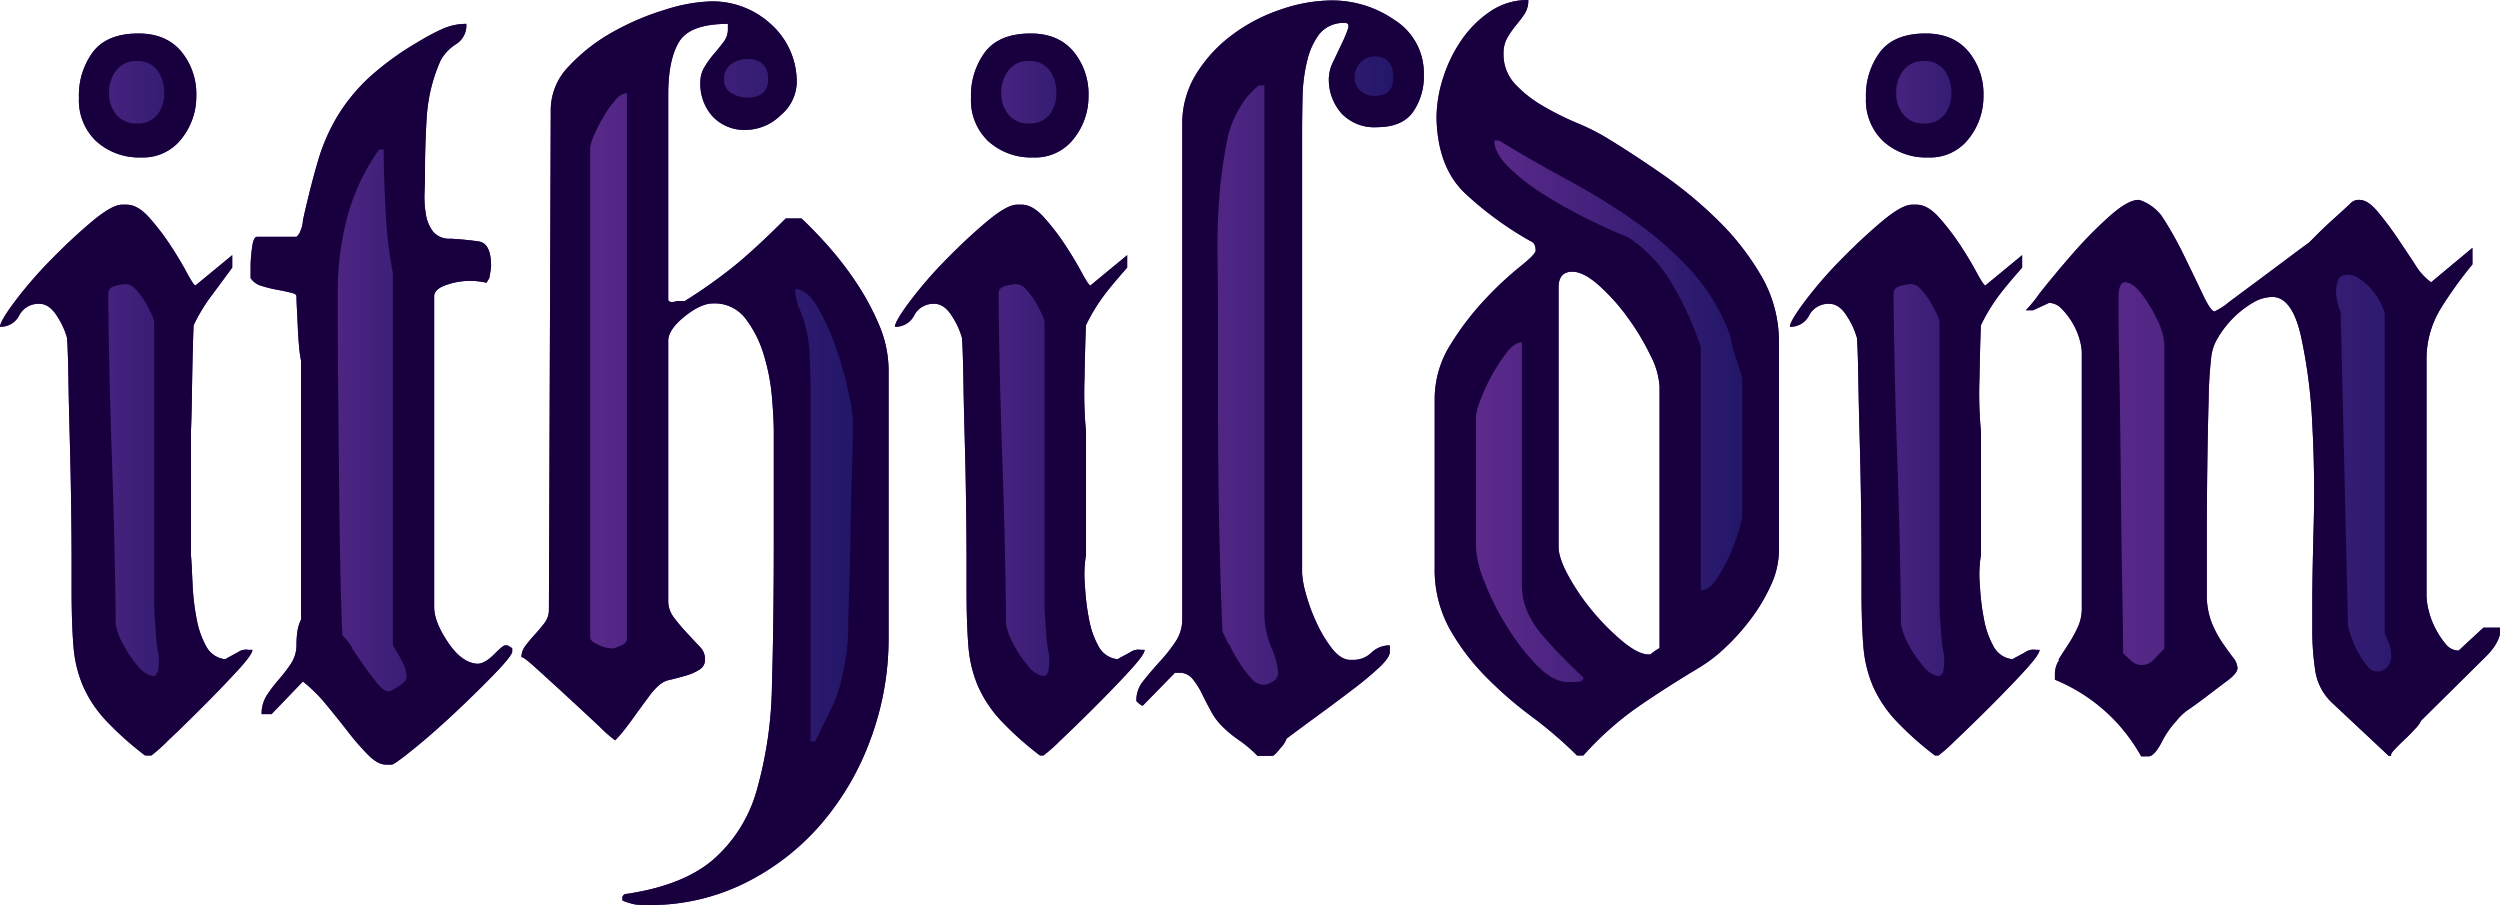 <svg xmlns="http://www.w3.org/2000/svg" xmlns:xlink="http://www.w3.org/1999/xlink" viewBox="0 0 544.72 197.2">
	<defs>
		<style>.cls-1{fill:url(#linear-gradient);}.cls-2{fill:url(#linear-gradient-2);}.cls-3{fill:url(#linear-gradient-3);}.cls-4{fill:url(#linear-gradient-4);}.cls-5{fill:url(#linear-gradient-5);}.cls-6{fill:url(#linear-gradient-6);}.cls-7{fill:url(#linear-gradient-7);}.cls-8{fill:url(#linear-gradient-8);}.cls-9{fill:#18003f;}</style>
        <linearGradient id="linear-gradient" y1="85.95" x2="54.98" y2="85.95" gradientUnits="userSpaceOnUse"><stop offset="0" stop-color="#662d91"></stop>
            <stop offset="1" stop-color="#1b1464"></stop>
        </linearGradient>
        <linearGradient id="linear-gradient-2" x1="54.6" y1="85.9" x2="111.6" y2="85.9" xlink:href="#linear-gradient"></linearGradient>
        <linearGradient id="linear-gradient-3" x1="113.6" y1="98.75" x2="193.6" y2="98.75" xlink:href="#linear-gradient"></linearGradient>
        <linearGradient id="linear-gradient-4" x1="195" y1="85.95" x2="249.38" y2="85.95" xlink:href="#linear-gradient"></linearGradient>
        <linearGradient id="linear-gradient-5" x1="247.6" y1="82.36" x2="310.19" y2="82.36" xlink:href="#linear-gradient"></linearGradient>
        <linearGradient id="linear-gradient-6" x1="312.6" y1="82.3" x2="387.6" y2="82.3" xlink:href="#linear-gradient"></linearGradient>
        <linearGradient id="linear-gradient-7" x1="390" y1="85.95" x2="444.38" y2="85.95" xlink:href="#linear-gradient"></linearGradient>
        <linearGradient id="linear-gradient-8" x1="441.4" y1="104.09" x2="544.72" y2="104.09" xlink:href="#linear-gradient"></linearGradient>
    </defs>
    <title>ithildin</title>
    <path class="cls-1" d="M12.5 69q-1.7-2.8-3.9-2.8a4.7 4.7 0 0 0-4.4 2.5A4.53 4.53 0 0 1 0 71.2q0-1.2 3.3-5.6a91.9 91.9 0 0 1 7.8-9q4.5-4.6 8.9-8.3t6.6-3.7h1q2.4 0 4.9 2.8a51.56 51.56 0 0 1 4.6 6q2.1 3.2 3.6 6t1.9 2.8l8-6.6v2.7s-2.83 3.87-4.43 6a37.88 37.88 0 0 0-4 6.6q-.2 5.8-.3 11.6c-.07 3.87-.1 7.73-.27 11.6v26.8c.17 1.87.24 4.1.37 6.7a50.47 50.47 0 0 0 .9 7.4 19.06 19.06 0 0 0 2.1 5.9 5.26 5.26 0 0 0 3.8 2.7h.4c.4-.3 1.3-.7 2.7-1.5a3.05 3.05 0 0 1 2.3-.5H55q0 1-3.34 4.62t-7.5 7.78q-4.12 4.13-7.56 7.37a35.8 35.8 0 0 1-3.6 3.23h-1.4a69.7 69.7 0 0 1-8.6-7.7 26.83 26.83 0 0 1-4.9-7.4 27.43 27.43 0 0 1-2.1-8.8q-.4-4.9-.4-12.1v-6.2q0-5.2-.1-12.4t-.3-14.4q-.2-7.2-.3-13.3t-.3-8.7a16.57 16.57 0 0 0-2.1-4.6zm7.77-57.7q3.1-4 9.9-4 6 0 9.3 3.9a14.5 14.5 0 0 1 3.3 9.7 14.72 14.72 0 0 1-3.2 9.3 10.55 10.55 0 0 1-8.8 4.1A13.9 13.9 0 0 1 21 30.8a12.27 12.27 0 0 1-3.8-9.5 15.83 15.83 0 0 1 3.07-10z"></path>
    <path class="cls-2" d="M59.16 155.6H57a7.4 7.4 0 0 1 1.2-4.2 32.77 32.77 0 0 1 2.6-3.4 32.88 32.88 0 0 0 2.6-3.4 7.4 7.4 0 0 0 1.2-4.2 19.6 19.6 0 0 1 .2-2.8 8.4 8.4 0 0 1 .8-2.6V78.6a21.9 21.9 0 0 1-.4-2.8q-.2-2-.3-4.2t-.2-4.2c-.07-1.33-.1-2.27-.1-2.8s-.63-.7-1.5-.9-1.83-.4-2.9-.6a27.72 27.72 0 0 1-3.2-.8 4.28 4.28 0 0 1-2.4-1.7v-3a34.6 34.6 0 0 1 .3-3.5q.3-2.5 1.1-2.5h8.6a2.87 2.87 0 0 0 .9-1.4A5.75 5.75 0 0 0 66 48q1.6-7.17 3.2-12.64a42 42 0 0 1 4.3-10A39.85 39.85 0 0 1 80.3 17 62.78 62.78 0 0 1 91 9.2a49.52 49.52 0 0 1 5.2-2.8 12.77 12.77 0 0 1 5.4-1.2 4.8 4.8 0 0 1-2.2 4.4 9.74 9.74 0 0 0-3.4 3.57 35.9 35.9 0 0 0-3 12q-.4 6.08-.4 12.44 0 1.8-.1 4.3a22.16 22.16 0 0 0 .3 4.8 8.15 8.15 0 0 0 1.6 3.8 4.6 4.6 0 0 0 3.8 1.5q3.4.2 6.1.6T107 58a25 25 0 0 1-.4 2.6l-.6 1a16 16 0 0 0-3.8-.4 15.3 15.3 0 0 0-5 .9q-2.6.9-2.6 2.48v67.7q0 3.2 3 7.67t6.4 4.68q1.6 0 3.6-2t2.4-2h.6l1 .6v.86q-.4 1.2-4.3 5.2t-8.5 8.3q-4.6 4.3-8.68 7.6t-4.7 3.4H84q-1.64 0-3.68-2a54.15 54.15 0 0 1-4.3-4.9q-2.25-2.9-4.8-6a33.54 33.54 0 0 0-5.22-5.2z"></path>
    <path class="cls-3" d="M136.6 194.76q12.16-1.82 18.74-7.4a31.3 31.3 0 0 0 9.52-15.07 87.8 87.8 0 0 0 3.34-23q.4-13.5.4-30.9V94.1q0-2.85-.4-7.63a44.26 44.26 0 0 0-1.84-9.36 24.38 24.38 0 0 0-4-7.8 8.43 8.43 0 0 0-7-3.2q-2.65 0-6.2 2.85t-3.56 5.3V131a5.86 5.86 0 0 0 1.26 3.58 39 39 0 0 0 2.74 3.26l2.74 2.95a3.87 3.87 0 0 1 1.26 2.4v.7a2.35 2.35 0 0 1-1.2 2 10.52 10.52 0 0 1-2.9 1.3q-1.7.5-3.4.9a5.18 5.18 0 0 0-2.5 1.2 14.32 14.32 0 0 0-2.3 2.6q-1.5 2-3 4.1t-2.8 3.7c-.87 1-1.37 1.6-1.5 1.6a30.12 30.12 0 0 1-3.4-3q-3.2-3-7-6.5t-6.9-6.3q-3.1-2.8-3.1-2.2a4.25 4.25 0 0 1 .9-2.6q.9-1.2 2-2.4t2.1-2.5a4.64 4.64 0 0 0 1-2.9l.4-109a13.65 13.65 0 0 1 4-9.5 39 39 0 0 1 9.5-7.4A56.33 56.33 0 0 1 145 2.1a36.14 36.14 0 0 1 10-1.8 18.8 18.8 0 0 1 12.9 4.9 16.85 16.85 0 0 1 5.7 12.7 9.58 9.58 0 0 1-3.5 7.2 11 11 0 0 1-7.5 3.2 9.48 9.48 0 0 1-7.3-2.9 10.56 10.56 0 0 1-2.7-7.5 6.3 6.3 0 0 1 .9-3.3 21.4 21.4 0 0 1 2.1-2.9q1.2-1.4 2.1-2.6a4.53 4.53 0 0 0 .9-2.8V5.2q-8.26 0-10.63 3.9t-2.37 11.5v44.6c0 .4.27.6.83.6a2.3 2.3 0 0 0 .72-.1 1.77 1.77 0 0 1 .52-.1h1.54a111 111 0 0 0 11.7-8.4q4.5-3.8 10.3-9.6h3.4q2 1.8 5.2 5.3a75 75 0 0 1 6.3 8 56.1 56.1 0 0 1 5.3 9.6 25.38 25.38 0 0 1 2.2 10.1v58.6a62.77 62.77 0 0 1-3.8 21.5 59.78 59.78 0 0 1-10.7 18.6 52.93 52.93 0 0 1-16.6 13 46.58 46.58 0 0 1-21.3 4.9q-1.6 0-2.6-.1a12.57 12.57 0 0 1-3-.9v-.43a.9.9 0 0 1 1-1z"></path>
    <path class="cls-4" d="M207.5 69q-1.7-2.8-3.9-2.8a4.7 4.7 0 0 0-4.4 2.5 4.53 4.53 0 0 1-4.2 2.5q0-1.2 3.3-5.6a91.9 91.9 0 0 1 7.8-9q4.5-4.6 8.9-8.3t6.6-3.7h1q2.4 0 4.9 2.8a51.56 51.56 0 0 1 4.6 6q2.1 3.2 3.6 6t1.9 2.8l8-6.6v2.7s-3.43 3.87-5 6a37.88 37.88 0 0 0-4 6.6q-.2 5.8-.3 11.6a90.26 90.26 0 0 0 .33 11.6v26.8a25.42 25.42 0 0 0-.23 6.7 50.47 50.47 0 0 0 .9 7.4 19.06 19.06 0 0 0 2.1 5.9 5.26 5.26 0 0 0 3.8 2.7h.4c.4-.3 1.3-.7 2.7-1.5a3.05 3.05 0 0 1 2.3-.5h.8q0 1-3.33 4.62t-7.5 7.78q-4.13 4.13-7.57 7.37a35.8 35.8 0 0 1-3.64 3.24h-.76a69.7 69.7 0 0 1-8.6-7.7 26.83 26.83 0 0 1-4.9-7.4 27.43 27.43 0 0 1-2.1-8.8q-.4-4.9-.4-12.1v-6.2q0-5.2-.1-12.4t-.3-14.4q-.2-7.2-.3-13.3t-.3-8.7a16.57 16.57 0 0 0-2.1-4.6zm7.17-57.7q3.1-4 9.9-4 6 0 9.3 3.9a14.5 14.5 0 0 1 3.3 9.7 14.72 14.72 0 0 1-3.2 9.3 10.55 10.55 0 0 1-8.8 4.1 13.9 13.9 0 0 1-9.8-3.5 12.27 12.27 0 0 1-3.8-9.5 15.83 15.83 0 0 1 3.1-10z"></path>
    <path class="cls-5" d="M249 153.76c-.27 0-.73-.34-1.4-1v-.4a6.63 6.63 0 0 1 1.6-4.1q1.6-2 3.5-4.1a33.92 33.92 0 0 0 3.4-4.3 8.67 8.67 0 0 0 1.5-4.9V27.1a20.5 20.5 0 0 1 3.05-11 30.8 30.8 0 0 1 7.78-8.46A37.5 37.5 0 0 1 279 2.1a34.67 34.67 0 0 1 11.13-2 23.85 23.85 0 0 1 13.8 4.32 13.62 13.62 0 0 1 6.3 11.82 13.53 13.53 0 0 1-2.37 8.17q-2.36 3.3-7.88 3.3a9.8 9.8 0 0 1-7.68-3 11.15 11.15 0 0 1-2.76-7.72 8.66 8.66 0 0 1 1-3.64l1.87-3.94a24.65 24.65 0 0 0 1.3-3.15q.4-1.25-.6-1.25a6.72 6.72 0 0 0-5.6 2.35 15.38 15.38 0 0 0-2.7 5.9 35.83 35.83 0 0 0-1 7.9q-.1 4.3-.1 8.06v95.66a20.8 20.8 0 0 0 .8 4.4 38.54 38.54 0 0 0 2.3 6.3 28.46 28.46 0 0 0 3.4 5.7q1.96 2.5 4 2.5h.84a5.53 5.53 0 0 0 3.77-1.58 5.75 5.75 0 0 1 4-1.58v1.4q0 1.25-2.36 3.45a72.34 72.34 0 0 1-5.82 4.83q-3.46 2.64-7.33 5.47t-6.97 5.15A6.06 6.06 0 0 1 279 163c-.9 1.13-1.5 1.7-1.74 1.7H274a26.33 26.33 0 0 0-4-3.4 25.78 25.78 0 0 1-4-3.36 13.7 13.7 0 0 1-2.2-3.1q-1-1.83-1.9-3.67a16.07 16.07 0 0 0-2-3.18 3.58 3.58 0 0 0-2.9-1.4h-1z"></path>
    <path class="cls-6" d="M333.6 52.6a74.33 74.33 0 0 1-14.4-10.5q-6-5.7-6.2-16.5a28.63 28.63 0 0 1 1.4-8.5 30.76 30.76 0 0 1 4-8.3 23.6 23.6 0 0 1 6.3-6.3A14.5 14.5 0 0 1 333 0a5.3 5.3 0 0 1-.8 3 28.56 28.56 0 0 1-1.8 2.4 21.3 21.3 0 0 0-1.9 2.7 6.68 6.68 0 0 0-.9 3.5 9.47 9.47 0 0 0 2.5 6.7 26.24 26.24 0 0 0 6.1 4.8 63.58 63.58 0 0 0 7.4 3.7A48.1 48.1 0 0 1 350 30q5.6 3.4 12.1 7.9A92.88 92.88 0 0 1 374.3 48a56.88 56.88 0 0 1 9.5 12.2 28.38 28.38 0 0 1 3.8 14.4V120a18.08 18.08 0 0 1-1.7 7.4 38.85 38.85 0 0 1-4.3 7.3 47.6 47.6 0 0 1-5.7 6.4 32.3 32.3 0 0 1-5.9 4.5q-7 4.2-13.1 8.4a69 69 0 0 0-11.9 10.6h-1.4a90.8 90.8 0 0 0-9.9-8.5 85.5 85.5 0 0 1-10.1-8.8 49.1 49.1 0 0 1-7.8-10.4 26.7 26.7 0 0 1-3.2-13.3V87a22.24 22.24 0 0 1 3.5-12 61.54 61.54 0 0 1 7.6-9.9 75.23 75.23 0 0 1 7.5-7q3.4-2.7 3.4-3.5 0-1.6-1-2zm6 10v56.6q0 2.4 2.2 6.4a47.67 47.67 0 0 0 5.3 7.7 49.52 49.52 0 0 0 6.5 6.5q3.4 2.8 5.6 2.8h.4a14.1 14.1 0 0 1 2-1.4v-57a17 17 0 0 0-2-6.8 51.92 51.92 0 0 0-5-8.3 43.45 43.45 0 0 0-6.3-7q-3.3-2.9-5.7-2.9-3 0-3 3.4z"></path>
    <path class="cls-7" d="M402.5 69q-1.7-2.8-3.9-2.8a4.7 4.7 0 0 0-4.4 2.5 4.53 4.53 0 0 1-4.2 2.5q0-1.2 3.3-5.6a91.9 91.9 0 0 1 7.8-9q4.5-4.6 8.9-8.3t6.6-3.7h1q2.4 0 4.9 2.8a51.45 51.45 0 0 1 4.6 6q2.1 3.2 3.6 6t1.9 2.8l8-6.6v2.7s-3.43 3.87-5 6a37.9 37.9 0 0 0-4 6.6q-.2 5.8-.3 11.6a89.65 89.65 0 0 0 .33 11.6v26.8a25.3 25.3 0 0 0-.23 6.7 50.54 50.54 0 0 0 .9 7.4 19.06 19.06 0 0 0 2.1 5.9 5.26 5.26 0 0 0 3.8 2.7h.4c.4-.3 1.3-.7 2.7-1.5a3.05 3.05 0 0 1 2.3-.5h.8q0 1-3.33 4.62t-7.5 7.78q-4.13 4.13-7.57 7.37a35.7 35.7 0 0 1-3.64 3.24h-.76a69.7 69.7 0 0 1-8.6-7.7 26.83 26.83 0 0 1-4.9-7.4 27.44 27.44 0 0 1-2.1-8.8q-.4-4.9-.4-12.1v-6.2q0-5.2-.1-12.4t-.3-14.4q-.2-7.2-.3-13.3t-.3-8.7a16.57 16.57 0 0 0-2.1-4.6zm7.17-57.7q3.1-4 9.9-4 6 0 9.3 3.9a14.5 14.5 0 0 1 3.3 9.7 14.72 14.72 0 0 1-3.2 9.3 10.55 10.55 0 0 1-8.8 4.1 13.9 13.9 0 0 1-9.8-3.5 12.27 12.27 0 0 1-3.8-9.5 15.83 15.83 0 0 1 3.1-10z"></path>
    <path class="cls-8" d="M448.54 143.7q.94-1.5 2.06-3.2a29.06 29.06 0 0 0 2.06-3.7 9.77 9.77 0 0 0 .94-4.2V76.75a11.6 11.6 0 0 0-.5-2.85 14.92 14.92 0 0 0-1.54-3.56 15.43 15.43 0 0 0-2.34-3.05 3.9 3.9 0 0 0-2.74-1.3L443 67.6h-1.6a29.27 29.27 0 0 0 2.95-3.6q2.95-3.76 6.92-8.34a95.22 95.22 0 0 1 8.14-8.34q4.2-3.76 6.5-3.76h.2a10 10 0 0 1 4.9 3.5 77.84 77.84 0 0 1 4.8 8.5q2.3 4.7 4.1 8.5t2.6 3.8a13.12 13.12 0 0 0 3.1-2l6.2-4.6 6.7-5q3.2-2.4 4.6-3.4l1.8-1.8q1.6-1.6 3.6-3.4t3.6-3.3a2.4 2.4 0 0 1 2-.8q1.8 0 3.9 2.5a68.2 68.2 0 0 1 4.2 5.57q2.1 3.1 4 6a12.86 12.86 0 0 0 3.5 3.88l9-7.5v3.6a87 87 0 0 0-6.9 9.6 21 21 0 0 0-3.1 11.37v51.18a14.23 14.23 0 0 0 .5 3.4 17.15 17.15 0 0 0 1.5 3.9 17.5 17.5 0 0 0 2.2 3.3 3.6 3.6 0 0 0 2.8 1.4l5.4-5h3.77q0 3-3.05 6.1L527.54 157a6.38 6.38 0 0 1-1.32 1.8q-1.1 1.22-2.4 2.44t-2.23 2.23c-.6.7-.76 1.1-.5 1.23h-.6l-12.6-11.8a12.15 12.15 0 0 1-3.47-7.1 58.53 58.53 0 0 1-.6-8.3v-5.9q0-5.88.3-17t-.3-22.2A114.27 114.27 0 0 0 501.3 73q-1.95-8.3-6.2-8.3a8.46 8.46 0 0 0-4.3 1.3 21.6 21.6 0 0 0-7.43 7.4 10.35 10.35 0 0 0-1.53 4.07 90.22 90.22 0 0 0-.6 9.54q-.2 6.9-.3 14.9t-.1 14.9v12.5a16.6 16.6 0 0 0 1 6.2 22.8 22.8 0 0 0 2.35 4.48q1.3 1.9 2.33 3.23a4 4 0 0 1 1 2.35q0 1-1.83 2.45l-4.1 3.1q-2.23 1.73-4.4 3.25a11.77 11.77 0 0 0-3 2.73 19.78 19.78 0 0 0-3.23 4.7q-1.6 3-2.82 3h-1.6a37.87 37.87 0 0 0-18.8-16.7v-1.4a5.47 5.47 0 0 1 .94-2.9z"></path>
    <path class="cls-9" d="M12.5 69q-1.7-2.8-3.9-2.8a4.7 4.7 0 0 0-4.4 2.5A4.53 4.53 0 0 1 0 71.2q0-1.2 3.3-5.6a91.9 91.9 0 0 1 7.8-9q4.5-4.6 8.9-8.3t6.6-3.7h1q2.4 0 4.9 2.8a51.56 51.56 0 0 1 4.6 6q2.1 3.2 3.6 6t1.9 2.8l8-6.6v2.7s-2.83 3.87-4.43 6a37.88 37.88 0 0 0-4 6.6q-.2 5.8-.3 11.6c-.07 3.87-.1 7.73-.27 11.6v26.8c.17 1.87.24 4.1.37 6.7a50.47 50.47 0 0 0 .9 7.4 19.06 19.06 0 0 0 2.1 5.9 5.26 5.26 0 0 0 3.8 2.7h.4c.4-.3 1.3-.7 2.7-1.5a3.05 3.05 0 0 1 2.3-.5H55q0 1-3.34 4.62t-7.5 7.78q-4.12 4.13-7.56 7.37a35.8 35.8 0 0 1-3.6 3.23h-1.4a69.7 69.7 0 0 1-8.6-7.7 26.83 26.83 0 0 1-4.9-7.4 27.43 27.43 0 0 1-2.1-8.8q-.4-4.9-.4-12.1v-6.2q0-5.2-.1-12.4t-.3-14.4q-.2-7.2-.3-13.3t-.3-8.7a16.57 16.57 0 0 0-2.1-4.6zm7.77-57.7q3.1-4 9.9-4 6 0 9.3 3.9a14.5 14.5 0 0 1 3.3 9.7 14.72 14.72 0 0 1-3.2 9.3 10.55 10.55 0 0 1-8.8 4.1A13.9 13.9 0 0 1 21 30.8a12.27 12.27 0 0 1-3.8-9.5 15.83 15.83 0 0 1 3.07-10zm6.63 129.2a23.94 23.94 0 0 0 3.2 4.7 5.64 5.64 0 0 0 3.1 2.1q1.4.2 1.4-3v-1.4a38.7 38.7 0 0 1-.7-5.7q-.3-4.1-.3-5.3V70.3a5.3 5.3 0 0 0-.6-1.9 29.7 29.7 0 0 0-1.5-2.8 13.52 13.52 0 0 0-2-2.6 3 3 0 0 0-1.9-1.1 10.1 10.1 0 0 0-2.5.4c-1 .27-1.5.8-1.5 1.6v.4q0 4.2.2 14.4t.6 21.6q.4 11.4.6 21.5t.2 14.1a13.57 13.57 0 0 0 1.7 4.6zM25.37 25a5.43 5.43 0 0 0 4.4 1.9 5.38 5.38 0 0 0 4.5-1.9 7.34 7.34 0 0 0 1.5-4.7 8.1 8.1 0 0 0-1.5-5 5.27 5.27 0 0 0-4.5-2 5.33 5.33 0 0 0-4.4 2 7.74 7.74 0 0 0-1.6 5 7 7 0 0 0 1.6 4.7zm33.8 130.6H57a7.4 7.4 0 0 1 1.2-4.2 32.77 32.77 0 0 1 2.6-3.4 32.88 32.88 0 0 0 2.6-3.4 7.4 7.4 0 0 0 1.2-4.2 19.6 19.6 0 0 1 .2-2.8 8.4 8.4 0 0 1 .8-2.6V78.6a21.9 21.9 0 0 1-.4-2.8q-.2-2-.3-4.2t-.2-4.2c-.07-1.33-.1-2.27-.1-2.8s-.63-.7-1.5-.9-1.83-.4-2.9-.6a27.72 27.72 0 0 1-3.2-.8 4.28 4.28 0 0 1-2.4-1.7v-3a34.6 34.6 0 0 1 .3-3.5q.3-2.5 1.1-2.5h8.6a2.87 2.87 0 0 0 .9-1.4A5.75 5.75 0 0 0 66 48q1.6-7.17 3.2-12.64a42 42 0 0 1 4.3-10A39.85 39.85 0 0 1 80.3 17 62.78 62.78 0 0 1 91 9.2a49.52 49.52 0 0 1 5.2-2.8 12.77 12.77 0 0 1 5.4-1.2 4.8 4.8 0 0 1-2.2 4.4 9.74 9.74 0 0 0-3.4 3.57 35.9 35.9 0 0 0-3 12q-.4 6.08-.4 12.44 0 1.8-.1 4.3a22.16 22.16 0 0 0 .3 4.8 8.15 8.15 0 0 0 1.6 3.8 4.6 4.6 0 0 0 3.8 1.5q3.4.2 6.1.6T107 58a25 25 0 0 1-.4 2.6l-.6 1a16 16 0 0 0-3.8-.4 15.3 15.3 0 0 0-5 .9q-2.6.9-2.6 2.48v67.7q0 3.2 3 7.67t6.4 4.68q1.6 0 3.6-2t2.4-2h.6l1 .6v.86q-.4 1.2-4.3 5.2t-8.5 8.3q-4.6 4.3-8.68 7.6t-4.7 3.4H84q-1.64 0-3.68-2a54.15 54.15 0 0 1-4.3-4.9q-2.25-2.9-4.8-6a33.54 33.54 0 0 0-5.22-5.2zm17.53-14.37q1.3 2 2.8 4.1t2.8 3.67q1.3 1.6 2.3 1.6h.4q.8-.4 2.2-1.3c.93-.6 1.4-1.17 1.4-1.7a8.18 8.18 0 0 0-1.1-3.7q-1.1-2.08-1.9-3.28v-81.1A96.48 96.48 0 0 1 84 45.45q-.4-8.07-.4-12.86h-1a45.44 45.44 0 0 0-6.9 14.6 62.78 62.78 0 0 0-2.1 16.2v6q0 6.73.1 16.9t.2 20.42q.1 10.27.3 19t.4 12.76a11.06 11.06 0 0 1 2.1 2.6zm59.9 53.53q12.16-1.82 18.74-7.4a31.3 31.3 0 0 0 9.52-15.07 87.8 87.8 0 0 0 3.34-23q.4-13.5.4-30.9V94.1q0-2.85-.4-7.63a44.26 44.26 0 0 0-1.84-9.36 24.38 24.38 0 0 0-4-7.8 8.43 8.43 0 0 0-7-3.2q-2.65 0-6.2 2.85t-3.56 5.3V131a5.86 5.86 0 0 0 1.26 3.58 39 39 0 0 0 2.74 3.26l2.74 2.95a3.87 3.87 0 0 1 1.26 2.4v.7a2.35 2.35 0 0 1-1.2 2 10.52 10.52 0 0 1-2.9 1.3q-1.7.5-3.4.9a5.18 5.18 0 0 0-2.5 1.2 14.32 14.32 0 0 0-2.3 2.6q-1.5 2-3 4.1t-2.8 3.7c-.87 1-1.37 1.6-1.5 1.6a30.12 30.12 0 0 1-3.4-3q-3.2-3-7-6.5t-6.9-6.3q-3.1-2.8-3.1-2.2a4.25 4.25 0 0 1 .9-2.6q.9-1.2 2-2.4t2.1-2.5a4.64 4.64 0 0 0 1-2.9l.4-109a13.65 13.65 0 0 1 4-9.5 39 39 0 0 1 9.5-7.4A56.33 56.33 0 0 1 145 2.1a36.14 36.14 0 0 1 10-1.8 18.8 18.8 0 0 1 12.9 4.9 16.85 16.85 0 0 1 5.7 12.7 9.58 9.58 0 0 1-3.5 7.2 11 11 0 0 1-7.5 3.2 9.48 9.48 0 0 1-7.3-2.9 10.56 10.56 0 0 1-2.7-7.5 6.3 6.3 0 0 1 .9-3.3 21.4 21.4 0 0 1 2.1-2.9q1.2-1.4 2.1-2.6a4.53 4.53 0 0 0 .9-2.8V5.2q-8.26 0-10.63 3.9t-2.37 11.5v44.6c0 .4.27.6.83.6a2.3 2.3 0 0 0 .72-.1 1.77 1.77 0 0 1 .52-.1h1.54a111 111 0 0 0 11.7-8.4q4.5-3.8 10.3-9.6h3.4q2 1.8 5.2 5.3a75 75 0 0 1 6.3 8 56.1 56.1 0 0 1 5.3 9.6 25.38 25.38 0 0 1 2.2 10.1v58.6a62.77 62.77 0 0 1-3.8 21.5 59.78 59.78 0 0 1-10.7 18.6 52.93 52.93 0 0 1-16.6 13 46.58 46.58 0 0 1-21.3 4.9q-1.6 0-2.6-.1a12.57 12.57 0 0 1-3-.9v-.43a.9.9 0 0 1 1-1zm-2.48-173a22.86 22.86 0 0 0-2.57 3.6 36 36 0 0 0-2.1 4.1 8.7 8.7 0 0 0-.86 2.8V138.9q0 .8 1.8 1.6a7.73 7.73 0 0 0 3 .8 6.9 6.9 0 0 0 1.8-.6q1.4-.6 1.4-1.4v-119a3.6 3.6 0 0 0-2.5 1.5zm25.25-1.5a6.3 6.3 0 0 0 3.4 1q4.6 0 4.6-4 0-4.4-4.6-4.4a5.9 5.9 0 0 0-3.4 1.1 3.74 3.74 0 0 0-1.6 3.3 3.3 3.3 0 0 0 1.6 3.04zm14.36 46a26.5 26.5 0 0 1 1.34 3.3 28.54 28.54 0 0 1 1.34 7.9q.2 4.5.2 7.5v76.6h1l3.9-8a33.2 33.2 0 0 0 2.3-7.6 43.76 43.76 0 0 0 1-8.4q0-2.4.2-8.5t.3-12.8.3-12.8.2-8.5V91a40.53 40.53 0 0 0-1-5.8 74.78 74.78 0 0 0-2.7-9.5 50 50 0 0 0-4-8.8q-2.3-3.9-4.8-3.9a7.36 7.36 0 0 0 .58 3.3zM207.5 69q-1.7-2.8-3.9-2.8a4.7 4.7 0 0 0-4.4 2.5 4.53 4.53 0 0 1-4.2 2.5q0-1.2 3.3-5.6a91.9 91.9 0 0 1 7.8-9q4.5-4.6 8.9-8.3t6.6-3.7h1q2.4 0 4.9 2.8a51.56 51.56 0 0 1 4.6 6q2.1 3.2 3.6 6t1.9 2.8l8-6.6v2.7s-3.43 3.87-5 6a37.88 37.88 0 0 0-4 6.6q-.2 5.8-.3 11.6a90.3 90.3 0 0 0 .33 11.6v26.8a25.44 25.44 0 0 0-.23 6.7 50.47 50.47 0 0 0 .9 7.4 19.06 19.06 0 0 0 2.1 5.9 5.26 5.26 0 0 0 3.8 2.7h.4c.4-.3 1.3-.7 2.7-1.5a3.05 3.05 0 0 1 2.3-.5h.8q0 1-3.33 4.62t-7.5 7.78q-4.13 4.13-7.57 7.37a35.8 35.8 0 0 1-3.64 3.24h-.76a69.7 69.7 0 0 1-8.6-7.7 26.83 26.83 0 0 1-4.9-7.4 27.43 27.43 0 0 1-2.1-8.8q-.4-4.9-.4-12.1v-6.2q0-5.2-.1-12.4t-.3-14.4q-.2-7.2-.3-13.3t-.3-8.7a16.57 16.57 0 0 0-2.1-4.6zm7.17-57.7q3.1-4 9.9-4 6 0 9.3 3.9a14.5 14.5 0 0 1 3.3 9.7 14.72 14.72 0 0 1-3.2 9.3 10.55 10.55 0 0 1-8.8 4.1 13.9 13.9 0 0 1-9.8-3.5 12.27 12.27 0 0 1-3.8-9.5 15.83 15.83 0 0 1 3.1-10zm6.23 129.2a23.94 23.94 0 0 0 3.2 4.7 5.64 5.64 0 0 0 3.1 2.1q1.4.2 1.4-3v-1.4a38.7 38.7 0 0 1-.7-5.7q-.3-4.1-.3-5.3V70.3a5.3 5.3 0 0 0-.6-1.9 29.7 29.7 0 0 0-1.5-2.8 13.52 13.52 0 0 0-2-2.6 3 3 0 0 0-1.9-1.1 10.1 10.1 0 0 0-2.5.4c-1 .27-1.5.8-1.5 1.6v.4q0 4.2.2 14.4t.6 21.6q.4 11.4.6 21.5t.2 14.1a13.57 13.57 0 0 0 1.7 4.6zM219.77 25a5.43 5.43 0 0 0 4.4 1.9 5.38 5.38 0 0 0 4.5-1.9 7.34 7.34 0 0 0 1.5-4.7 8.1 8.1 0 0 0-1.5-5 5.27 5.27 0 0 0-4.5-2 5.33 5.33 0 0 0-4.4 2 7.74 7.74 0 0 0-1.6 5 7 7 0 0 0 1.6 4.7z"></path>
    <path class="cls-9" d="M249 153.76c-.27 0-.73-.34-1.4-1v-.4a6.63 6.63 0 0 1 1.6-4.1q1.6-2 3.5-4.1a33.92 33.92 0 0 0 3.4-4.3 8.67 8.67 0 0 0 1.5-4.9V27.1a20.5 20.5 0 0 1 3.05-11 30.8 30.8 0 0 1 7.78-8.46A37.5 37.5 0 0 1 279 2.1a34.67 34.67 0 0 1 11.13-2 23.85 23.85 0 0 1 13.8 4.32 13.62 13.62 0 0 1 6.3 11.82 13.53 13.53 0 0 1-2.37 8.17q-2.36 3.3-7.88 3.3a9.8 9.8 0 0 1-7.68-3 11.15 11.15 0 0 1-2.76-7.72 8.66 8.66 0 0 1 1-3.64l1.87-3.94a24.65 24.65 0 0 0 1.3-3.15q.4-1.25-.6-1.25a6.72 6.72 0 0 0-5.6 2.35 15.38 15.38 0 0 0-2.7 5.9 35.83 35.83 0 0 0-1 7.9q-.1 4.3-.1 8.06v95.66a20.8 20.8 0 0 0 .8 4.4 38.54 38.54 0 0 0 2.3 6.3 28.46 28.46 0 0 0 3.4 5.7q1.96 2.5 4 2.5h.84a5.53 5.53 0 0 0 3.77-1.58 5.75 5.75 0 0 1 4-1.58v1.4q0 1.25-2.36 3.45a72.34 72.34 0 0 1-5.82 4.83q-3.46 2.64-7.33 5.47t-6.97 5.15A6.06 6.06 0 0 1 279 163c-.9 1.13-1.5 1.7-1.74 1.7H274a26.33 26.33 0 0 0-4-3.4 25.78 25.78 0 0 1-4-3.36 13.7 13.7 0 0 1-2.2-3.1q-1-1.83-1.9-3.67a16.07 16.07 0 0 0-2-3.18 3.58 3.58 0 0 0-2.9-1.4h-1zm18.8-13.46a33.32 33.32 0 0 0 2.13 3.9 25.08 25.08 0 0 0 2.6 3.5 3.74 3.74 0 0 0 2.7 1.5 4.14 4.14 0 0 0 2.1-.7 2.14 2.14 0 0 0 1.16-1.9 18 18 0 0 0-1.5-5.6 19.44 19.44 0 0 1-1.5-6.8V18.6h-1q-.4 0-1.9 1.6a11.3 11.3 0 0 0-1.9 2.4 21.68 21.68 0 0 0-3.4 8.5 96.74 96.74 0 0 0-1.6 11.7q-.5 6.4-.4 13.3t.1 13.1v18q0 12.4.2 24.2t.76 26.2q.42.8 1.3 2.7zm28.67-120.5a4.64 4.64 0 0 0 3.1 1.1q4 0 4-4 0-4.6-4-4.6a4.24 4.24 0 0 0-3.1 1.3 4.47 4.47 0 0 0-1.3 3.3 3.6 3.6 0 0 0 1.3 2.9zm37.13 32.8a74.33 74.33 0 0 1-14.4-10.5q-6-5.7-6.2-16.5a28.63 28.63 0 0 1 1.4-8.5 30.76 30.76 0 0 1 4-8.3 23.6 23.6 0 0 1 6.3-6.3A14.5 14.5 0 0 1 333 0a5.3 5.3 0 0 1-.8 3 28.56 28.56 0 0 1-1.8 2.4 21.3 21.3 0 0 0-1.9 2.7 6.68 6.68 0 0 0-.9 3.5 9.47 9.47 0 0 0 2.5 6.7 26.24 26.24 0 0 0 6.1 4.8 63.58 63.58 0 0 0 7.4 3.7A48.1 48.1 0 0 1 350 30q5.6 3.4 12.1 7.9A92.88 92.88 0 0 1 374.3 48a56.87 56.87 0 0 1 9.5 12.2 28.38 28.38 0 0 1 3.8 14.4V120a18.07 18.07 0 0 1-1.7 7.4 38.83 38.83 0 0 1-4.3 7.3 47.6 47.6 0 0 1-5.7 6.4 32.3 32.3 0 0 1-5.9 4.5q-7 4.2-13.1 8.4a69 69 0 0 0-11.9 10.6h-1.4a90.8 90.8 0 0 0-9.9-8.5 85.5 85.5 0 0 1-10.1-8.8 49.1 49.1 0 0 1-7.8-10.4 26.7 26.7 0 0 1-3.2-13.3V87a22.24 22.24 0 0 1 3.5-12 61.54 61.54 0 0 1 7.6-9.9 75.23 75.23 0 0 1 7.5-7q3.4-2.7 3.4-3.5 0-1.6-1-2zm-5.3 24.2a40.74 40.74 0 0 0-5.7 10.3 13.8 13.8 0 0 0-1 3.5v28.6a23 23 0 0 0 1.9 7.7 57.45 57.45 0 0 0 4.9 9.7 50 50 0 0 0 6.5 8.4q3.5 3.6 6.7 3.6h1.4a10.16 10.16 0 0 0 1.2-.1.8.8 0 0 0 .8-.9 109.9 109.9 0 0 1-8.6-8.8q-4.8-5.4-4.8-11.2v-53q-1.6 0-3.3 2.2zm.6-40.2a46.4 46.4 0 0 0 8 6.1q4.7 2.9 9.6 5.3t8.1 3.6a30.67 30.67 0 0 1 10.1 10.9 71.57 71.57 0 0 1 5.9 13.1v53q1.8 0 3.4-2.4a36.5 36.5 0 0 0 2.9-5.3 39.26 39.26 0 0 0 2-5.4 20.55 20.55 0 0 0 .7-2.9V83.2q.2-.6-1.1-4.4a29.43 29.43 0 0 1-1.5-5.6 42.52 42.52 0 0 0-8.6-14.3A75.3 75.3 0 0 0 355.9 48a150.75 150.75 0 0 0-14.5-8.9q-7.6-4.1-14.8-8.5h-1q0 2.8 3.3 6zm10.7 26v56.6q0 2.4 2.2 6.4a47.67 47.67 0 0 0 5.3 7.7 49.52 49.52 0 0 0 6.5 6.5q3.4 2.8 5.6 2.8h.4a14.1 14.1 0 0 1 2-1.4v-57a17 17 0 0 0-2-6.8 51.92 51.92 0 0 0-5-8.3 43.45 43.45 0 0 0-6.3-7q-3.3-2.9-5.7-2.9-3 0-3 3.4zm62.9 6.4q-1.7-2.8-3.9-2.8a4.7 4.7 0 0 0-4.4 2.5 4.53 4.53 0 0 1-4.2 2.5q0-1.2 3.3-5.6a91.9 91.9 0 0 1 7.8-9q4.5-4.6 8.9-8.3t6.6-3.7h1q2.4 0 4.9 2.8a51.45 51.45 0 0 1 4.6 6q2.1 3.2 3.6 6t1.9 2.8l8-6.6v2.7s-3.43 3.87-5 6a37.9 37.9 0 0 0-4 6.6q-.2 5.8-.3 11.6a89.78 89.78 0 0 0 .33 11.6v26.8a25.34 25.34 0 0 0-.23 6.7 50.54 50.54 0 0 0 .9 7.4 19.06 19.06 0 0 0 2.1 5.9 5.26 5.26 0 0 0 3.8 2.7h.4c.4-.3 1.3-.7 2.7-1.5a3.05 3.05 0 0 1 2.3-.5h.8q0 1-3.33 4.62t-7.5 7.78q-4.13 4.13-7.57 7.37a35.7 35.7 0 0 1-3.64 3.24h-.76a69.7 69.7 0 0 1-8.6-7.7 26.83 26.83 0 0 1-4.9-7.4 27.44 27.44 0 0 1-2.1-8.8q-.4-4.9-.4-12.1v-6.2q0-5.2-.1-12.4t-.3-14.4q-.2-7.2-.3-13.3t-.3-8.7a16.57 16.57 0 0 0-2.1-4.6zm7.17-57.7q3.1-4 9.9-4 6 0 9.3 3.9a14.5 14.5 0 0 1 3.3 9.7 14.72 14.72 0 0 1-3.2 9.3 10.55 10.55 0 0 1-8.8 4.1 13.9 13.9 0 0 1-9.8-3.5 12.27 12.27 0 0 1-3.8-9.5 15.83 15.83 0 0 1 3.1-10zm6.23 129.2a23.92 23.92 0 0 0 3.2 4.7 5.64 5.64 0 0 0 3.1 2.1q1.4.2 1.4-3v-1.4a38.7 38.7 0 0 1-.7-5.7q-.3-4.1-.3-5.3V70.3a5.3 5.3 0 0 0-.6-1.9 29.92 29.92 0 0 0-1.5-2.8 13.57 13.57 0 0 0-2-2.6 3 3 0 0 0-1.9-1.1 10.1 10.1 0 0 0-2.5.4c-1 .27-1.5.8-1.5 1.6v.4q0 4.2.2 14.4t.6 21.6q.4 11.4.6 21.5t.2 14.1a13.58 13.58 0 0 0 1.7 4.6zM414.77 25a5.43 5.43 0 0 0 4.4 1.9 5.38 5.38 0 0 0 4.5-1.9 7.34 7.34 0 0 0 1.5-4.7 8.1 8.1 0 0 0-1.5-5 5.27 5.27 0 0 0-4.5-2 5.33 5.33 0 0 0-4.4 2 7.74 7.74 0 0 0-1.6 5 7 7 0 0 0 1.6 4.7zm33.77 118.7q.94-1.5 2.06-3.2a29.06 29.06 0 0 0 2.06-3.7 9.77 9.77 0 0 0 .94-4.2V76.75a11.6 11.6 0 0 0-.5-2.85 14.92 14.92 0 0 0-1.54-3.56 15.43 15.43 0 0 0-2.34-3.05 3.9 3.9 0 0 0-2.74-1.3L443 67.6h-1.6a29.27 29.27 0 0 0 2.95-3.6q2.95-3.76 6.92-8.34a95.22 95.22 0 0 1 8.14-8.34q4.2-3.76 6.5-3.76h.2a10 10 0 0 1 4.9 3.5 77.84 77.84 0 0 1 4.8 8.5q2.3 4.7 4.1 8.5t2.6 3.8a13.12 13.12 0 0 0 3.1-2l6.2-4.6 6.7-5q3.2-2.4 4.6-3.4l1.8-1.8q1.6-1.6 3.6-3.4t3.6-3.3a2.4 2.4 0 0 1 2-.8q1.8 0 3.9 2.5a68.2 68.2 0 0 1 4.2 5.57q2.1 3.1 4 6a12.86 12.86 0 0 0 3.5 3.88l9-7.5v3.6a87 87 0 0 0-6.9 9.6 21 21 0 0 0-3.1 11.37v51.18a14.23 14.23 0 0 0 .5 3.4 17.15 17.15 0 0 0 1.5 3.9 17.5 17.5 0 0 0 2.2 3.3 3.6 3.6 0 0 0 2.8 1.4l5.4-5h3.77q0 3-3.05 6.1L527.54 157a6.38 6.38 0 0 1-1.32 1.8q-1.1 1.22-2.4 2.44t-2.23 2.23c-.6.7-.76 1.1-.5 1.23h-.6l-12.6-11.8a12.15 12.15 0 0 1-3.47-7.1 58.53 58.53 0 0 1-.6-8.3v-5.9q0-5.88.3-17t-.3-22.2A114.27 114.27 0 0 0 501.3 73q-1.95-8.3-6.2-8.3a8.46 8.46 0 0 0-4.3 1.3 21.6 21.6 0 0 0-7.43 7.4 10.35 10.35 0 0 0-1.53 4.07 90.22 90.22 0 0 0-.6 9.54q-.2 6.9-.3 14.9t-.1 14.9v12.5a16.6 16.6 0 0 0 1 6.2 22.8 22.8 0 0 0 2.35 4.48q1.3 1.9 2.33 3.23a4 4 0 0 1 1 2.35q0 1-1.83 2.45l-4.1 3.1q-2.23 1.73-4.4 3.25a11.77 11.77 0 0 0-3 2.73 19.78 19.78 0 0 0-3.23 4.7q-1.6 3-2.82 3h-1.6a37.87 37.87 0 0 0-18.8-16.7v-1.4a5.47 5.47 0 0 1 .94-2.9zm15.86.3a3.22 3.22 0 0 0 2.2.9 3.52 3.52 0 0 0 2.7-1.2q1.1-1.2 2.3-2.4v-66a13.53 13.53 0 0 0-1.6-5.7 31.2 31.2 0 0 0-3.4-5.6q-1.8-2.3-3.4-2.5t-1.6 3.4v2q0 4.2.2 15t.3 22.8q.1 12 .3 22.7t.2 14.9q.8.8 1.8 1.7zm48-5a20.73 20.73 0 0 0 1.5 3.3 18.32 18.32 0 0 0 1.9 2.8 2.66 2.66 0 0 0 3.26 1 3.27 3.27 0 0 0 1.94-3.16 8.6 8.6 0 0 0-.3-2.22 26.16 26.16 0 0 0-1.1-2.8V68.3a12.13 12.13 0 0 0-2-4.1 12 12 0 0 0-3.6-3.5 4.2 4.2 0 0 0-3.5-.7q-1.5.5-1.5 3.9a12.17 12.17 0 0 0 1 4l1.6 68.4a20.6 20.6 0 0 0 .8 2.7z"></path>
</svg>
